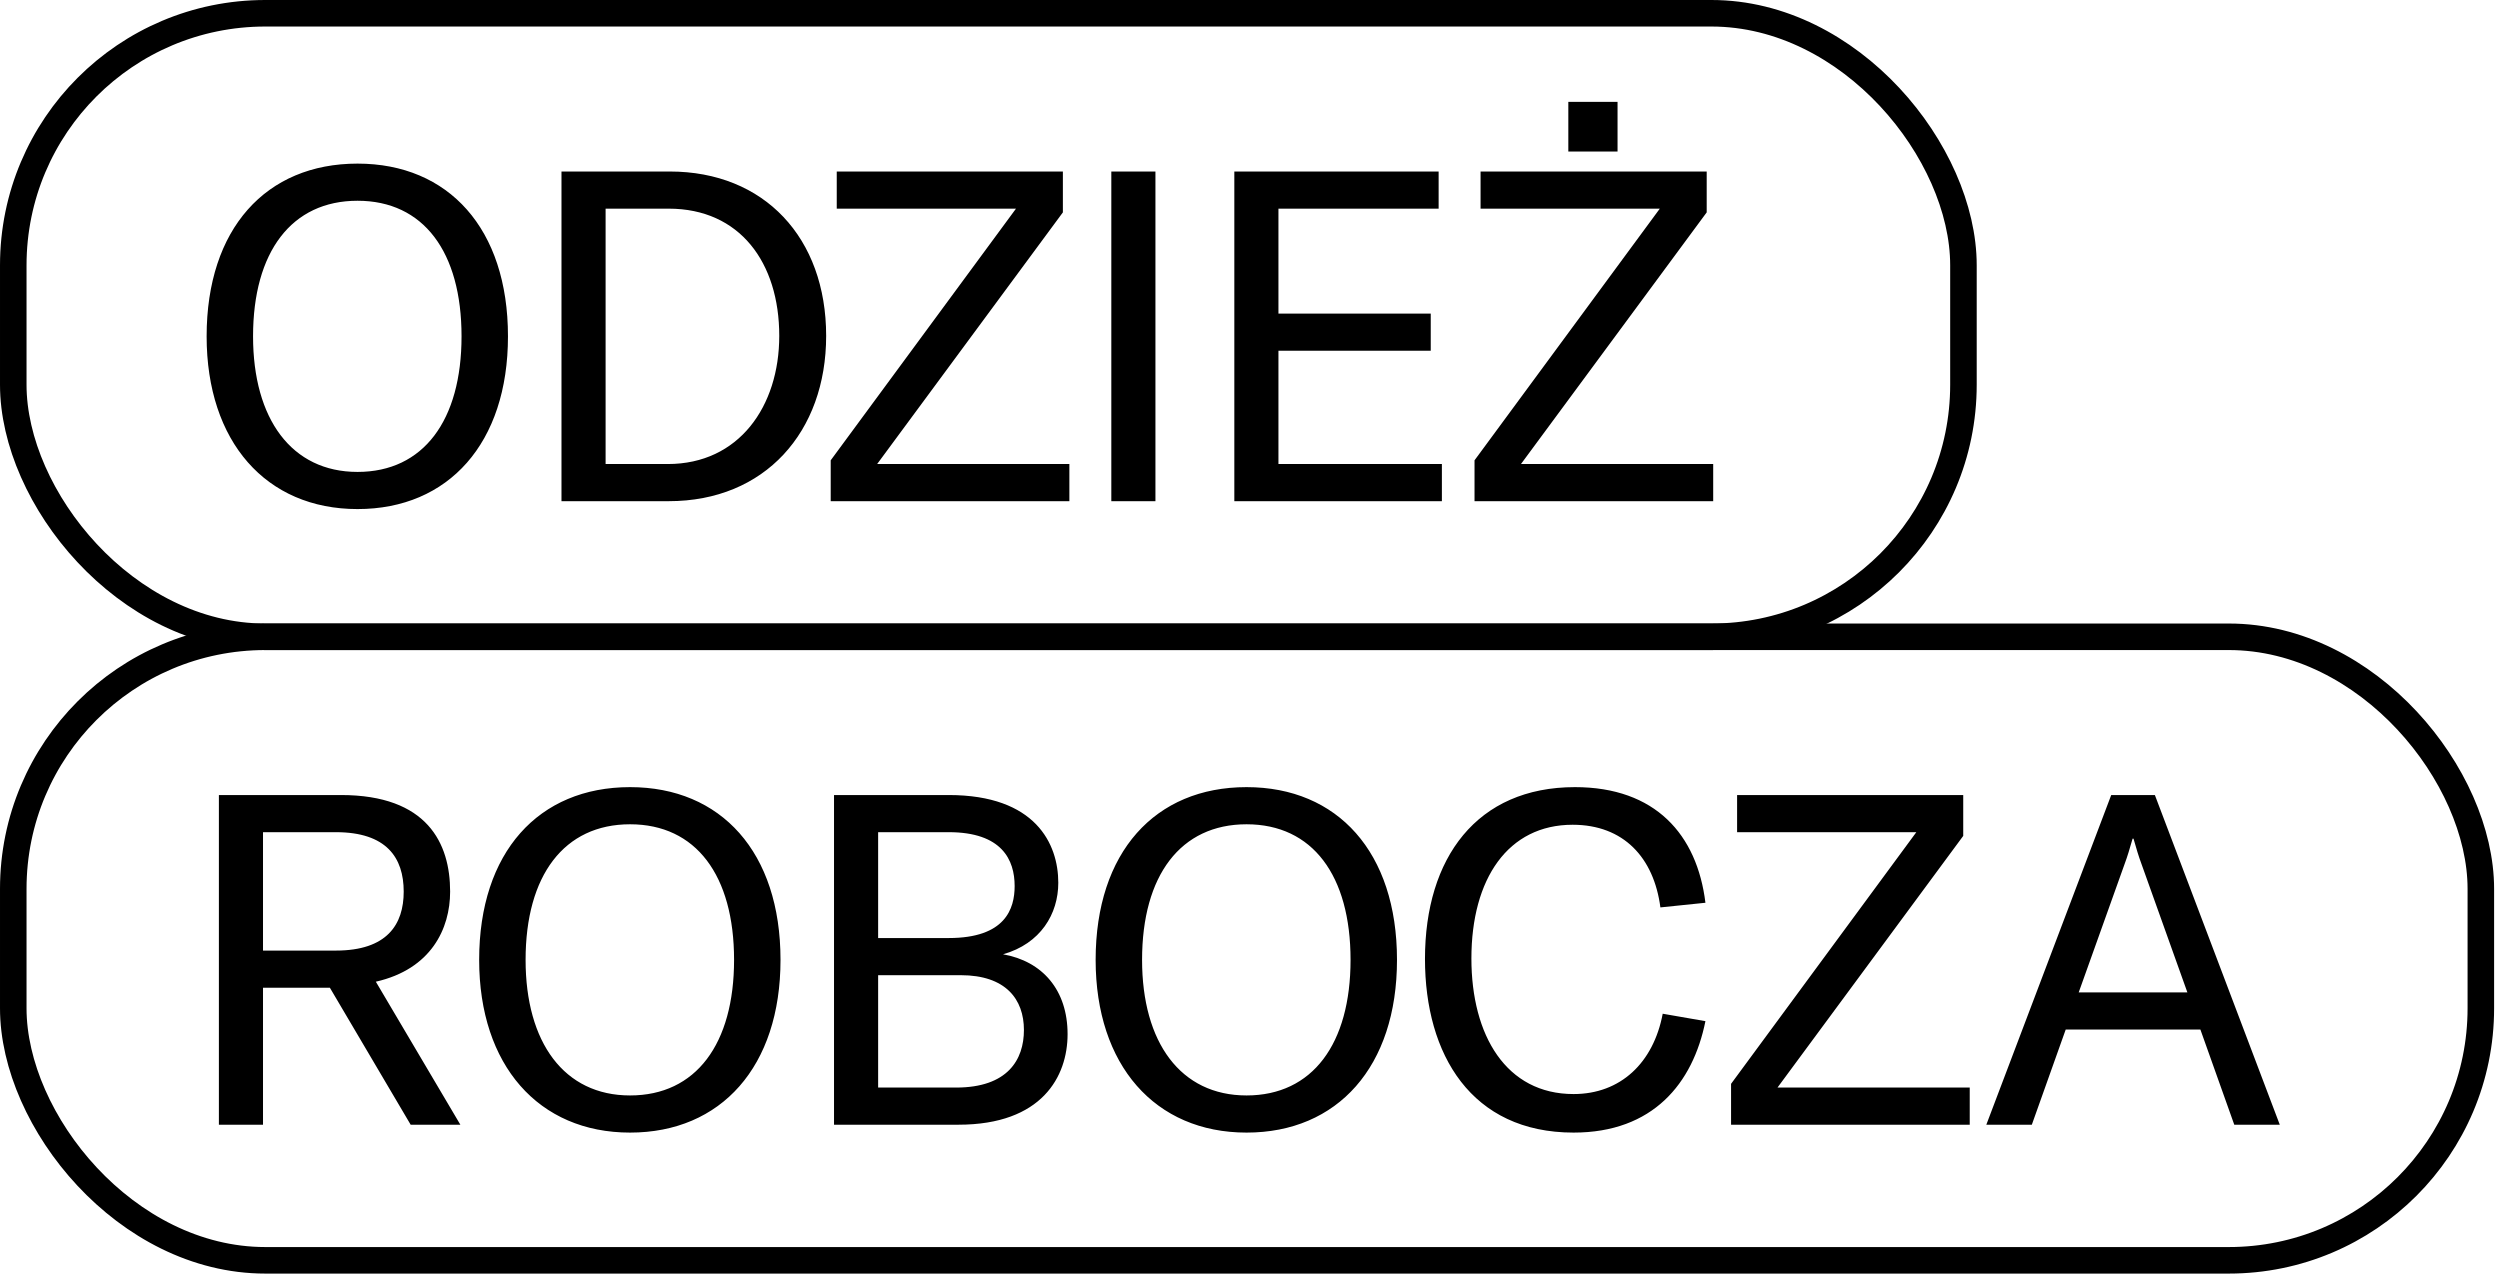 <svg width="212" height="108" viewBox="0 0 212 108" fill="none" xmlns="http://www.w3.org/2000/svg">
<path d="M30.319 43.169C38.036 43.169 43.076 37.578 43.076 28.522C43.076 19.387 38.036 13.874 30.319 13.874C22.562 13.874 17.522 19.387 17.522 28.522C17.522 37.46 22.562 43.169 30.319 43.169ZM30.319 40.019C24.727 40.019 21.459 35.531 21.459 28.522C21.459 21.356 24.727 17.024 30.319 17.024C35.91 17.024 39.139 21.356 39.139 28.522C39.139 35.649 35.91 40.019 30.319 40.019ZM47.614 42.5H56.71C64.861 42.5 70.058 36.633 70.058 28.483C70.058 20.174 64.821 14.544 56.789 14.544H47.614V42.5ZM51.355 39.35V17.694H56.71C62.734 17.694 66.081 22.261 66.081 28.483C66.081 34.468 62.656 39.35 56.631 39.35H51.355ZM70.444 39.035V42.5H90.683V39.35H74.382L90.132 18.009V14.544H70.956V17.694H86.155L70.444 39.035ZM97.981 42.5V14.544H94.24V42.5H97.981ZM108.412 39.35V29.742H121.327V26.593H108.412V17.694H121.996V14.544H104.671V42.5H122.272V39.35H108.412ZM132.994 12.851H137.168V8.637H132.994V12.851ZM125.04 39.035V42.5H145.279V39.35H128.978L144.728 18.009V14.544H125.552V17.694H140.751L125.04 39.035Z" fill="black"/>
<path d="M34.824 95.375H39.038L31.871 83.248C36.557 82.184 38.171 78.759 38.171 75.609C38.171 71.514 36.242 67.419 28.918 67.419H18.562V95.375H22.303V83.759H27.973L34.824 95.375ZM22.303 70.569H28.485C32.777 70.569 34.234 72.734 34.234 75.609C34.234 78.404 32.816 80.609 28.485 80.609H22.303V70.569ZM53.429 96.044C61.147 96.044 66.187 90.453 66.187 81.397C66.187 72.262 61.147 66.749 53.429 66.749C45.672 66.749 40.633 72.262 40.633 81.397C40.633 90.335 45.672 96.044 53.429 96.044ZM53.429 92.894C47.838 92.894 44.57 88.406 44.57 81.397C44.57 74.231 47.838 69.899 53.429 69.899C59.021 69.899 62.249 74.231 62.249 81.397C62.249 88.524 59.021 92.894 53.429 92.894ZM85.058 80.924C88.247 80.019 89.743 77.499 89.743 74.861C89.743 71.553 87.814 67.419 80.451 67.419H70.725V95.375H81.278C88.365 95.375 90.531 91.28 90.531 87.697C90.531 83.956 88.404 81.515 85.058 80.924ZM80.451 70.569C84.979 70.569 86.042 72.931 86.042 75.136C86.042 77.066 85.254 79.546 80.451 79.546H74.466V70.569H80.451ZM81.081 92.225H74.466V82.696H81.475C85.294 82.696 86.829 84.744 86.829 87.343C86.829 89.862 85.451 92.225 81.081 92.225ZM105.707 96.044C113.425 96.044 118.465 90.453 118.465 81.397C118.465 72.262 113.425 66.749 105.707 66.749C97.951 66.749 92.91 72.262 92.91 81.397C92.91 90.335 97.951 96.044 105.707 96.044ZM105.707 92.894C100.116 92.894 96.848 88.406 96.848 81.397C96.848 74.231 100.116 69.899 105.707 69.899C111.299 69.899 114.527 74.231 114.527 81.397C114.527 88.524 111.299 92.894 105.707 92.894ZM133.438 96.044C140.171 96.044 143.557 91.871 144.62 86.594L140.998 85.964C140.21 90.138 137.414 92.776 133.438 92.776C127.728 92.776 124.775 87.815 124.775 81.279C124.775 74.506 127.886 69.939 133.359 69.939C137.69 69.939 140.249 72.734 140.801 76.948L144.62 76.554C143.911 70.766 140.368 66.749 133.556 66.749C125.248 66.749 120.838 72.734 120.838 81.318C120.838 89.429 124.775 96.044 133.438 96.044ZM146.794 91.91V95.375H167.033V92.225H150.732L166.482 70.884V67.419H147.306V70.569H162.505L146.794 91.91ZM189.466 95.375H193.325L182.733 67.419H179.032L168.44 95.375H172.299L175.173 87.303H186.592L189.466 95.375ZM176.275 84.153L180.174 73.246C180.41 72.616 180.607 71.947 180.843 71.12H180.922C181.158 71.947 181.355 72.616 181.591 73.246L185.489 84.153H176.275Z" fill="black"/>
<rect x="1.125" y="1.125" width="165.375" height="52.875" rx="21.375" stroke="black" stroke-width="2.25"/>
<rect x="1.125" y="54" width="209.25" height="52.875" rx="21.375" stroke="black" stroke-width="2.25"/>
</svg>
